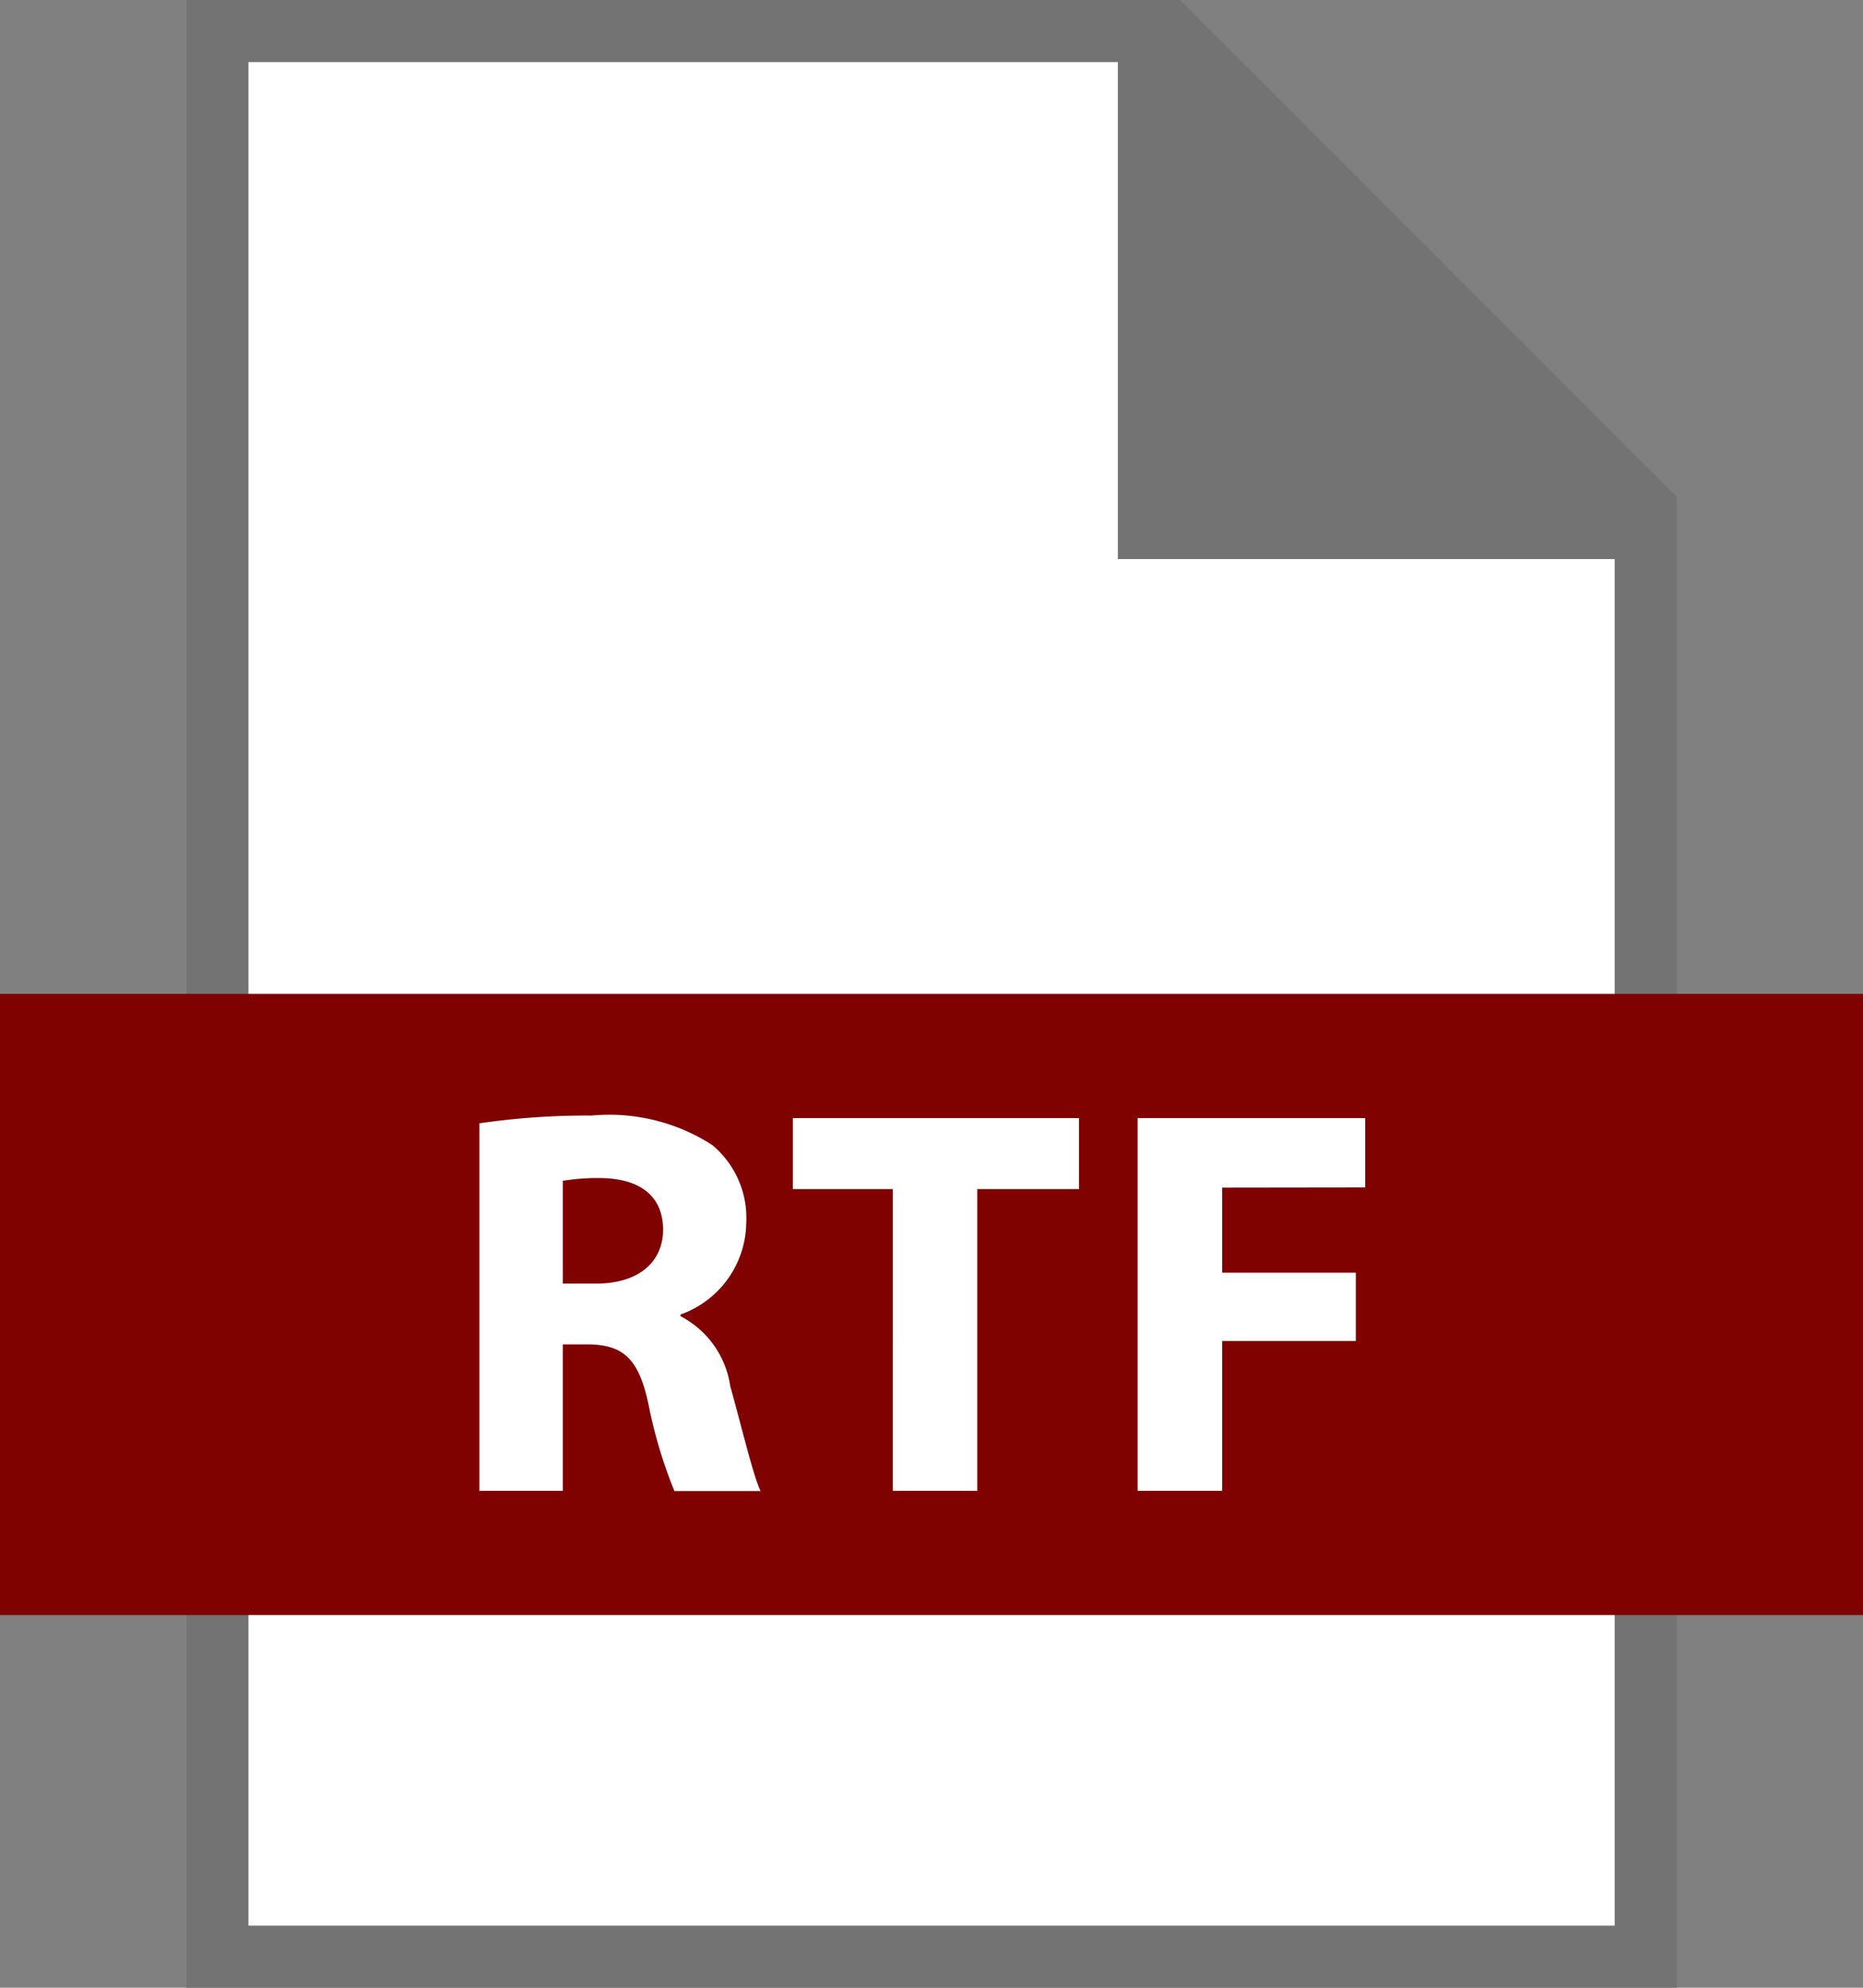 <svg xmlns="http://www.w3.org/2000/svg" width="30" height="32" viewBox="0 0 30 32">
  <rect x="0" y="0" width="30" height="32" fill="#808080" stroke="none"/>
  <g id="Group_3491" data-name="Group 3491" transform="translate(-157.999 -96)">
    <path id="Path_2297" data-name="Path 2297" d="M177,96l8,8v24H161V96Z" fill="#737373"/>
    <path id="Path_2298" data-name="Path 2298" d="M176,105V97H162v30h22V105Z" fill="#fff"/>
    <rect id="Rectangle_2613" data-name="Rectangle 2613" width="30" height="10" transform="translate(157.999 112)" fill="#7f0100"/>
    <path id="Path_2299" data-name="Path 2299" d="M168.957,117.189v-.027a1.589,1.589,0,0,0,1.059-1.477,1.525,1.525,0,0,0-.551-1.254,3.063,3.063,0,0,0-1.94-.472,11.936,11.936,0,0,0-1.806.125V120h1.343v-2.357h.41c.551.008.809.213.969.961a7.58,7.58,0,0,0,.418,1.4h1.388c-.115-.231-.3-1.014-.489-1.69A1.514,1.514,0,0,0,168.957,117.189Zm-1.36-.525h-.535v-1.655a3.491,3.491,0,0,1,.615-.044c.622.009,1,.284,1,.836C168.673,116.326,168.272,116.664,167.6,116.664Zm3.169-1.521h1.61V120h1.36v-4.857h1.638V114h-4.608Zm9.217-.027V114h-3.665v6h1.362v-2.411h2.152v-1.1H177.68v-1.37Z" fill="#fff"/>
  </g>
</svg>
